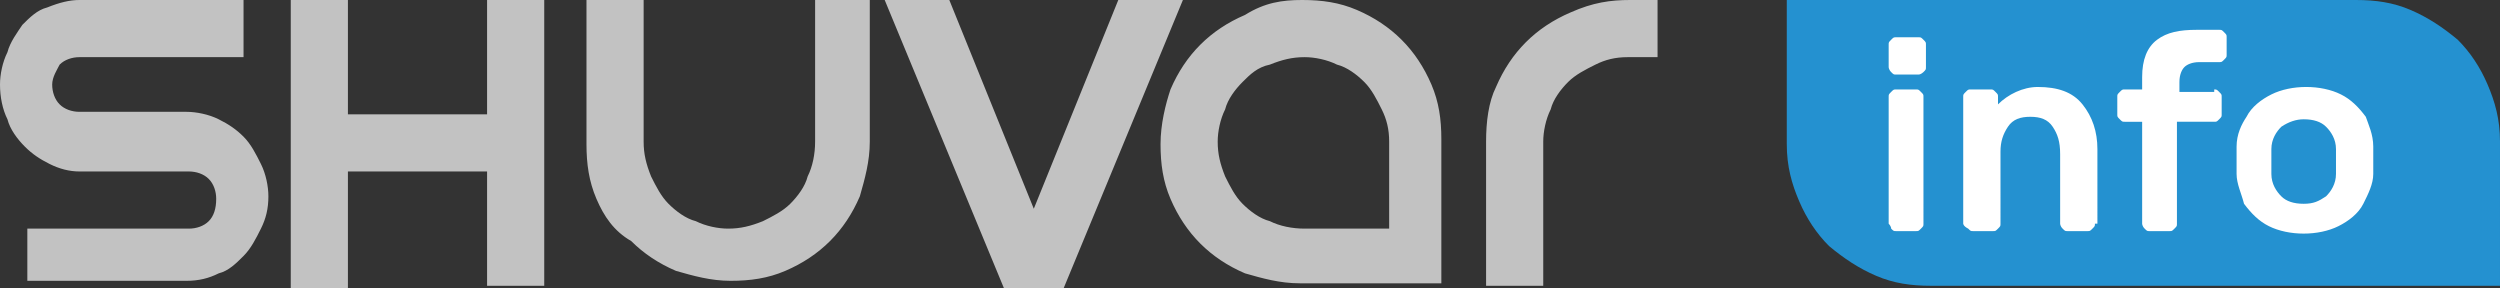 <!-- Generator: Adobe Illustrator 18.1.1, SVG Export Plug-In  -->
<svg version="1.1"
   xmlns="http://www.w3.org/2000/svg" xmlns:xlink="http://www.w3.org/1999/xlink" xmlns:a="http://ns.adobe.com/AdobeSVGViewerExtensions/3.0/"
   x="0px" y="0px" width="100.6px" height="11.6px" viewBox="0 0 100.6 11.6" enable-background="new 0 0 100.6 11.6"
   xml:space="preserve">
<rect x="0" y="0" width="100.6" height="11.6" fill="#333333" stroke="none"/>
<defs>
</defs>
<g>
  <path opacity="0.7" fill-rule="evenodd" clip-rule="evenodd" fill="#FFFFFF" d="M52.4,0c0.8,0,1.5,0.1,2.2,0.4
    c0.7,0.3,1.3,0.7,1.8,1.2c0.5,0.5,0.9,1.1,1.2,1.8c0.3,0.7,0.4,1.4,0.4,2.2v5.8h-5.7c-0.8,0-1.5-0.2-2.2-0.4
    c-0.7-0.3-1.3-0.7-1.8-1.2c-0.5-0.5-0.9-1.1-1.2-1.8c-0.3-0.7-0.4-1.4-0.4-2.2c0-0.8,0.2-1.6,0.4-2.2c0.3-0.7,0.7-1.3,1.2-1.8
    c0.5-0.5,1.1-0.9,1.8-1.2C50.9,0.1,51.6,0,52.4,0L52.4,0z M14,11.6h-2.3V0H14v4.6h5.6V0h2.3c0,3.7,0,7.7,0,11.5h-2.3V6.9H14V11.6
    L14,11.6z M66.7,0v2.3h-1.2c-0.5,0-0.9,0.1-1.3,0.3c-0.4,0.2-0.8,0.4-1.1,0.7c-0.3,0.3-0.6,0.7-0.7,1.1c-0.2,0.4-0.3,0.9-0.3,1.3
    v5.8h-2.3V5.7c0-0.8,0.1-1.6,0.4-2.2c0.3-0.7,0.7-1.3,1.2-1.8c0.5-0.5,1.1-0.9,1.8-1.2C64.1,0.1,64.8,0,65.6,0H66.7L66.7,0z
     M47.6,0H45l-3.4,8.4L38.2,0h-2.6l4.8,11.6h2.4L47.6,0L47.6,0z M35,0v5.7c0,0.8-0.2,1.5-0.4,2.2c-0.3,0.7-0.7,1.3-1.2,1.8
    c-0.5,0.5-1.1,0.9-1.8,1.2c-0.7,0.3-1.4,0.4-2.2,0.4c-0.8,0-1.5-0.2-2.2-0.4c-0.7-0.3-1.3-0.7-1.8-1.2C24.7,9.3,24.3,8.7,24,8
    c-0.3-0.7-0.4-1.4-0.4-2.2V0h2.3v5.7c0,0.5,0.1,0.9,0.3,1.4c0.2,0.4,0.4,0.8,0.7,1.1c0.3,0.3,0.7,0.6,1.1,0.7
    c0.4,0.2,0.9,0.3,1.3,0.3c0.5,0,0.9-0.1,1.4-0.3c0.4-0.2,0.8-0.4,1.1-0.7c0.3-0.3,0.6-0.7,0.7-1.1c0.2-0.4,0.3-0.9,0.3-1.4V0H35
    L35,0z M9.8,0v2.3H3.2c-0.3,0-0.6,0.1-0.8,0.3C2.3,2.8,2.1,3.1,2.1,3.4c0,0.3,0.1,0.6,0.3,0.8c0.2,0.2,0.5,0.3,0.8,0.3h4.3
    c0.4,0,0.9,0.1,1.3,0.3c0.4,0.2,0.7,0.4,1,0.7c0.3,0.3,0.5,0.7,0.7,1.1c0.2,0.4,0.3,0.9,0.3,1.3c0,0.5-0.1,0.9-0.3,1.3
    c-0.2,0.4-0.4,0.8-0.7,1.1c-0.3,0.3-0.6,0.6-1,0.7c-0.4,0.2-0.8,0.3-1.3,0.3H1.1V9.2h6.5c0.3,0,0.6-0.1,0.8-0.3
    C8.6,8.7,8.7,8.4,8.7,8c0-0.3-0.1-0.6-0.3-0.8C8.2,7,7.9,6.9,7.6,6.9H3.2C2.8,6.9,2.4,6.8,2,6.6c-0.4-0.2-0.7-0.4-1-0.7
    C0.7,5.6,0.4,5.2,0.3,4.8C0.1,4.4,0,3.9,0,3.4C0,3,0.1,2.5,0.3,2.1C0.4,1.7,0.7,1.3,0.9,1c0.3-0.3,0.6-0.6,1-0.7
    C2.4,0.1,2.8,0,3.2,0H9.8L9.8,0z M55.9,9.2V5.7c0-0.5-0.1-0.9-0.3-1.3c-0.2-0.4-0.4-0.8-0.7-1.1c-0.3-0.3-0.7-0.6-1.1-0.7
    c-0.4-0.2-0.9-0.3-1.3-0.3c-0.5,0-0.9,0.1-1.4,0.3C50.6,2.7,50.3,3,50,3.3c-0.3,0.3-0.6,0.7-0.7,1.1c-0.2,0.4-0.3,0.9-0.3,1.3
    c0,0.5,0.1,0.9,0.3,1.4c0.2,0.4,0.4,0.8,0.7,1.1c0.3,0.3,0.7,0.6,1.1,0.7c0.4,0.2,0.9,0.3,1.4,0.3H55.9z"/>
  <path fill-rule="evenodd" clip-rule="evenodd" fill="#2491D0" d="M74.2,0l19.4,0h1.2c0.8,0,1.5,0.1,2.2,0.4
    c0.7,0.3,1.3,0.7,1.9,1.2c0.5,0.5,0.9,1.1,1.2,1.8c0.3,0.7,0.5,1.4,0.5,2.3v5.8l-2.3,0l-19.4,0h-1.2c-0.8,0-1.5-0.1-2.2-0.4
    c-0.7-0.3-1.3-0.7-1.9-1.2c-0.5-0.5-0.9-1.1-1.2-1.8c-0.3-0.7-0.5-1.4-0.5-2.3V0H74.2z"/>
  <path fill-rule="evenodd" clip-rule="evenodd" fill="#FFFFFF" d="M77.2,1.5c0.1,0,0.1,0,0.2,0.1c0.1,0.1,0.1,0.1,0.1,0.2v0.9
    c0,0.1,0,0.1-0.1,0.2C77.4,2.9,77.3,3,77.2,3h-0.9c-0.1,0-0.1,0-0.2-0.1C76,2.8,76,2.7,76,2.7V1.8c0-0.1,0-0.1,0.1-0.2
    c0.1-0.1,0.1-0.1,0.2-0.1H77.2L77.2,1.5z M77.4,9c0,0.1,0,0.1-0.1,0.2c-0.1,0.1-0.1,0.1-0.2,0.1h-0.8c-0.1,0-0.1,0-0.2-0.1
    C76.1,9.1,76,9,76,9V3.9c0-0.1,0-0.1,0.1-0.2c0.1-0.1,0.1-0.1,0.2-0.1h0.8c0.1,0,0.1,0,0.2,0.1c0.1,0.1,0.1,0.1,0.1,0.2V9L77.4,9z
     M84.3,9c0,0.1,0,0.1-0.1,0.2c-0.1,0.1-0.1,0.1-0.2,0.1h-0.8c-0.1,0-0.1,0-0.2-0.1C82.9,9.1,82.9,9,82.9,9V6.2
    c0-0.5-0.1-0.8-0.3-1.1c-0.2-0.3-0.5-0.4-0.9-0.4c-0.4,0-0.7,0.1-0.9,0.4c-0.2,0.3-0.3,0.6-0.3,1V9c0,0.1,0,0.1-0.1,0.2
    c-0.1,0.1-0.1,0.1-0.2,0.1h-0.8c-0.1,0-0.1,0-0.2-0.1C79,9.1,79,9,79,9V3.9c0-0.1,0-0.1,0.1-0.2c0.1-0.1,0.1-0.1,0.2-0.1h0.8
    c0.1,0,0.1,0,0.2,0.1c0.1,0.1,0.1,0.1,0.1,0.2v0.3c0.4-0.4,1-0.7,1.6-0.7c0.8,0,1.4,0.2,1.8,0.7c0.4,0.5,0.6,1.1,0.6,1.8V9L84.3,9z
     M89.1,3.6c0.1,0,0.1,0,0.2,0.1c0.1,0.1,0.1,0.1,0.1,0.2v0.7c0,0.1,0,0.1-0.1,0.2c-0.1,0.1-0.1,0.1-0.2,0.1h-1.5V9
    c0,0.1,0,0.1-0.1,0.2c-0.1,0.1-0.1,0.1-0.2,0.1h-0.8c-0.1,0-0.1,0-0.2-0.1C86.2,9.1,86.2,9,86.2,9V4.9h-0.7c-0.1,0-0.1,0-0.2-0.1
    c-0.1-0.1-0.1-0.1-0.1-0.2V3.9c0-0.1,0-0.1,0.1-0.2c0.1-0.1,0.1-0.1,0.2-0.1h0.7V3.1c0-0.7,0.2-1.2,0.6-1.5
    c0.4-0.3,0.9-0.4,1.6-0.4h0.9c0.1,0,0.1,0,0.2,0.1c0.1,0.1,0.1,0.1,0.1,0.2v0.7c0,0.1,0,0.1-0.1,0.2c-0.1,0.1-0.1,0.1-0.2,0.1h-0.8
    c-0.3,0-0.5,0.1-0.6,0.2c-0.1,0.1-0.2,0.3-0.2,0.6v0.4H89.1L89.1,3.6z M95.5,5.9c0,0.2,0,0.4,0,0.6c0,0.2,0,0.4,0,0.5
    c0,0.4-0.2,0.8-0.4,1.2c-0.2,0.4-0.6,0.7-1,0.9c-0.4,0.2-0.9,0.3-1.4,0.3c-0.5,0-1-0.1-1.4-0.3c-0.4-0.2-0.7-0.5-1-0.9
    C90.2,7.8,90,7.4,90,7c0-0.1,0-0.3,0-0.5c0-0.3,0-0.5,0-0.6c0-0.5,0.2-0.9,0.4-1.2c0.2-0.4,0.6-0.7,1-0.9c0.4-0.2,0.9-0.3,1.4-0.3
    c0.5,0,1,0.1,1.4,0.3c0.4,0.2,0.7,0.5,1,0.9C95.3,5,95.5,5.4,95.5,5.9L95.5,5.9z M92.7,4.8c-0.3,0-0.6,0.1-0.9,0.3
    c-0.2,0.2-0.4,0.5-0.4,0.9c0,0.1,0,0.2,0,0.5c0,0.3,0,0.4,0,0.5c0,0.4,0.2,0.7,0.4,0.9c0.2,0.2,0.5,0.3,0.9,0.3s0.6-0.1,0.9-0.3
    c0.2-0.2,0.4-0.5,0.4-0.9c0-0.1,0-0.3,0-0.5c0-0.2,0-0.3,0-0.5c0-0.4-0.2-0.7-0.4-0.9C93.4,4.9,93.1,4.8,92.7,4.8z"/>
</g>
</svg>
